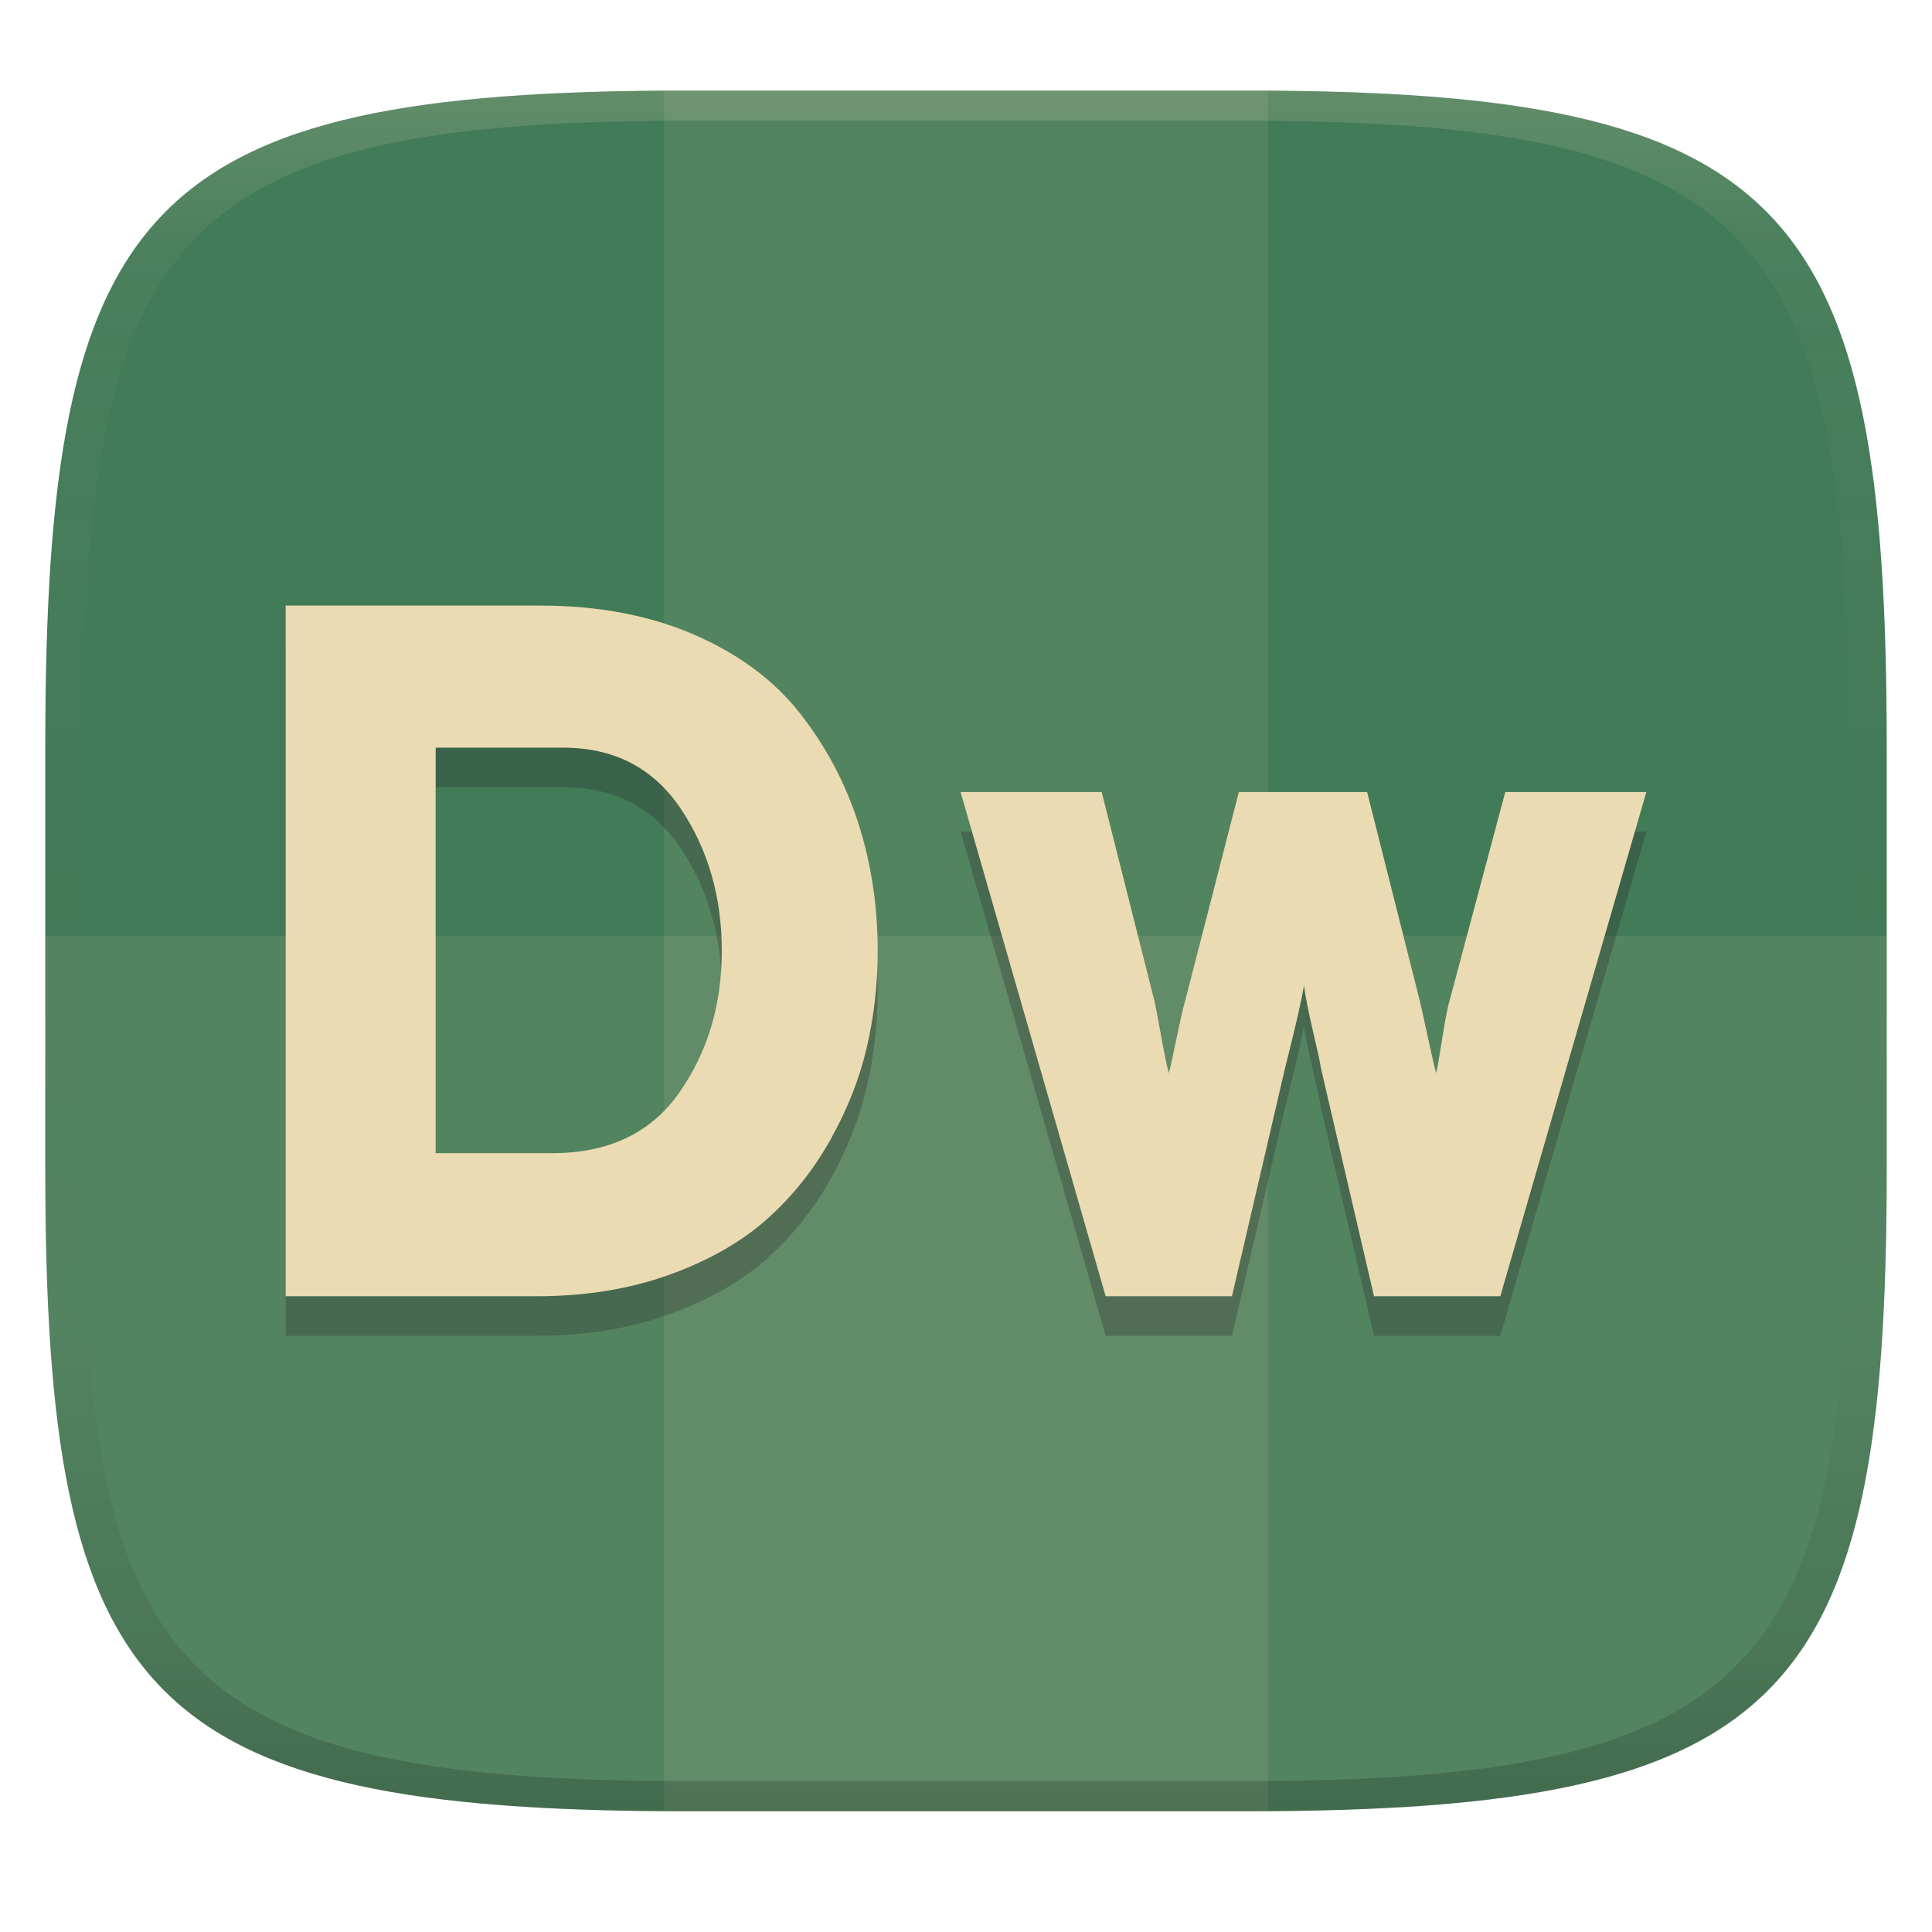 <svg width="256" height="256" version="1.1" xmlns="http://www.w3.org/2000/svg">
  <defs>
    <linearGradient id="b-3" x1=".5" x2=".5" y2="1" gradientTransform="matrix(244 0 0 228 5.981 12)" gradientUnits="userSpaceOnUse">
      <stop stop-color="#427b58" offset="0"/>
      <stop stop-color="#427b58" offset="1"/>
    </linearGradient>
    <linearGradient id="linearGradient31-7" x1=".5" x2=".5" y2="1" gradientTransform="matrix(244,0,0,228,5.986,12)" gradientUnits="userSpaceOnUse">
      <stop stop-color="#ebdbb2" stop-opacity=".2" offset="0"/>
      <stop stop-color="#ebdbb2" stop-opacity=".05" offset=".1"/>
      <stop stop-opacity="0" offset=".704"/>
      <stop stop-opacity=".1" offset=".897"/>
      <stop stop-opacity=".2" offset="1"/>
    </linearGradient>
  </defs>
  <path d="m165 12c72 0 85 15 85 87v56c0 70-13 85-85 85h-74c-72 0-85-15-85-85v-56c0-72 13-87 85-87z" fill="url(#b-3)" style="isolation:isolate"/>
  <g fill="#ebdbb2">
    <path d="m6 124v30.99c0 70.01 13 85.01 85 85.01h74c72 0 85-15 85-85.01v-30.99z" opacity=".1"/>
    <path d="m91 12-3 9e-3v228c1.028 7e-3 1.947 9e-3 3 9e-3h74c1.053 0 1.972-3e-3 3-9e-3v-228c-1.028-0.006-1.947-0.009-3-0.009z" opacity=".1"/>
  </g>
  <path d="m37.856 177v-91.516h33.73q11.505 0 20.396 3.857 8.89 3.857 14.054 10.459 5.164 6.602 7.714 14.577 2.549 7.975 2.549 16.865 0 6.536-1.437 12.747-1.439 6.211-4.838 12.289t-8.498 10.59q-5.098 4.511-12.942 7.321-7.844 2.811-17.519 2.811zm19.873-18.958h15.426q11.244 0 16.865-8.04 5.622-8.041 5.622-18.761 0-10.72-5.426-18.826-5.426-8.107-15.623-8.107h-16.865zm105.51 18.958h-16.734l-19.219-66.807h18.695l6.929 27.455q0.261 1.046 0.915 4.707 0.654 3.66 1.046 5.098 0.261-0.915 1.046-4.706 0.785-3.791 1.177-5.099l7.06-27.455h16.996l6.929 27.455q0.261 1.046 1.046 4.707 0.785 3.66 1.176 5.098 0.262-1.176 0.85-4.903 0.588-3.725 0.98-4.903l7.322-27.455h18.695l-19.349 66.807h-16.734l-7.06-30.331q0-0.393-0.981-4.577-0.98-4.183-1.242-6.275-0.261 1.569-0.783 3.857-0.523 2.288-1.047 4.38l-0.653 2.615z" fill="#282828" fill-rule="evenodd" opacity=".3" stroke-width="1.243" style="isolation:isolate"/>
  <path d="m37.856 171.76v-91.516h33.73q11.505 0 20.396 3.857 8.89 3.857 14.054 10.459 5.164 6.602 7.714 14.577 2.549 7.975 2.549 16.865 0 6.536-1.437 12.747-1.439 6.211-4.838 12.289t-8.498 10.59q-5.098 4.511-12.942 7.321-7.844 2.811-17.519 2.811zm19.873-18.958h15.426q11.244 0 16.865-8.04 5.622-8.041 5.622-18.761 0-10.72-5.426-18.826-5.426-8.107-15.623-8.107h-16.865zm105.51 18.958h-16.734l-19.219-66.807h18.695l6.929 27.455q0.261 1.046 0.915 4.707 0.654 3.66 1.046 5.098 0.261-0.915 1.046-4.706 0.785-3.791 1.177-5.099l7.06-27.455h16.996l6.929 27.455q0.261 1.046 1.046 4.707 0.785 3.66 1.176 5.098 0.262-1.176 0.85-4.903 0.588-3.725 0.98-4.903l7.322-27.455h18.695l-19.349 66.807h-16.734l-7.06-30.331q0-0.393-0.981-4.577-0.98-4.183-1.242-6.275-0.261 1.569-0.783 3.857-0.523 2.288-1.047 4.38l-0.653 2.615z" fill="#ebdbb2" fill-rule="evenodd" stroke-width="1.243" style="isolation:isolate"/>
  <path d="m91 12c-72 0-85 15-85 87v56c0 70 13 85 85 85h74c72 0 85-15 85-85v-56c0-72-13-87-85-87zm0 4h74c68 0 80 15 80 83v56c0 66-12 81-80 81h-74c-68 0-80-15-80-81v-56c0-68 12-83 80-83z" fill="url(#linearGradient31-7)" style="isolation:isolate"/>
</svg>
